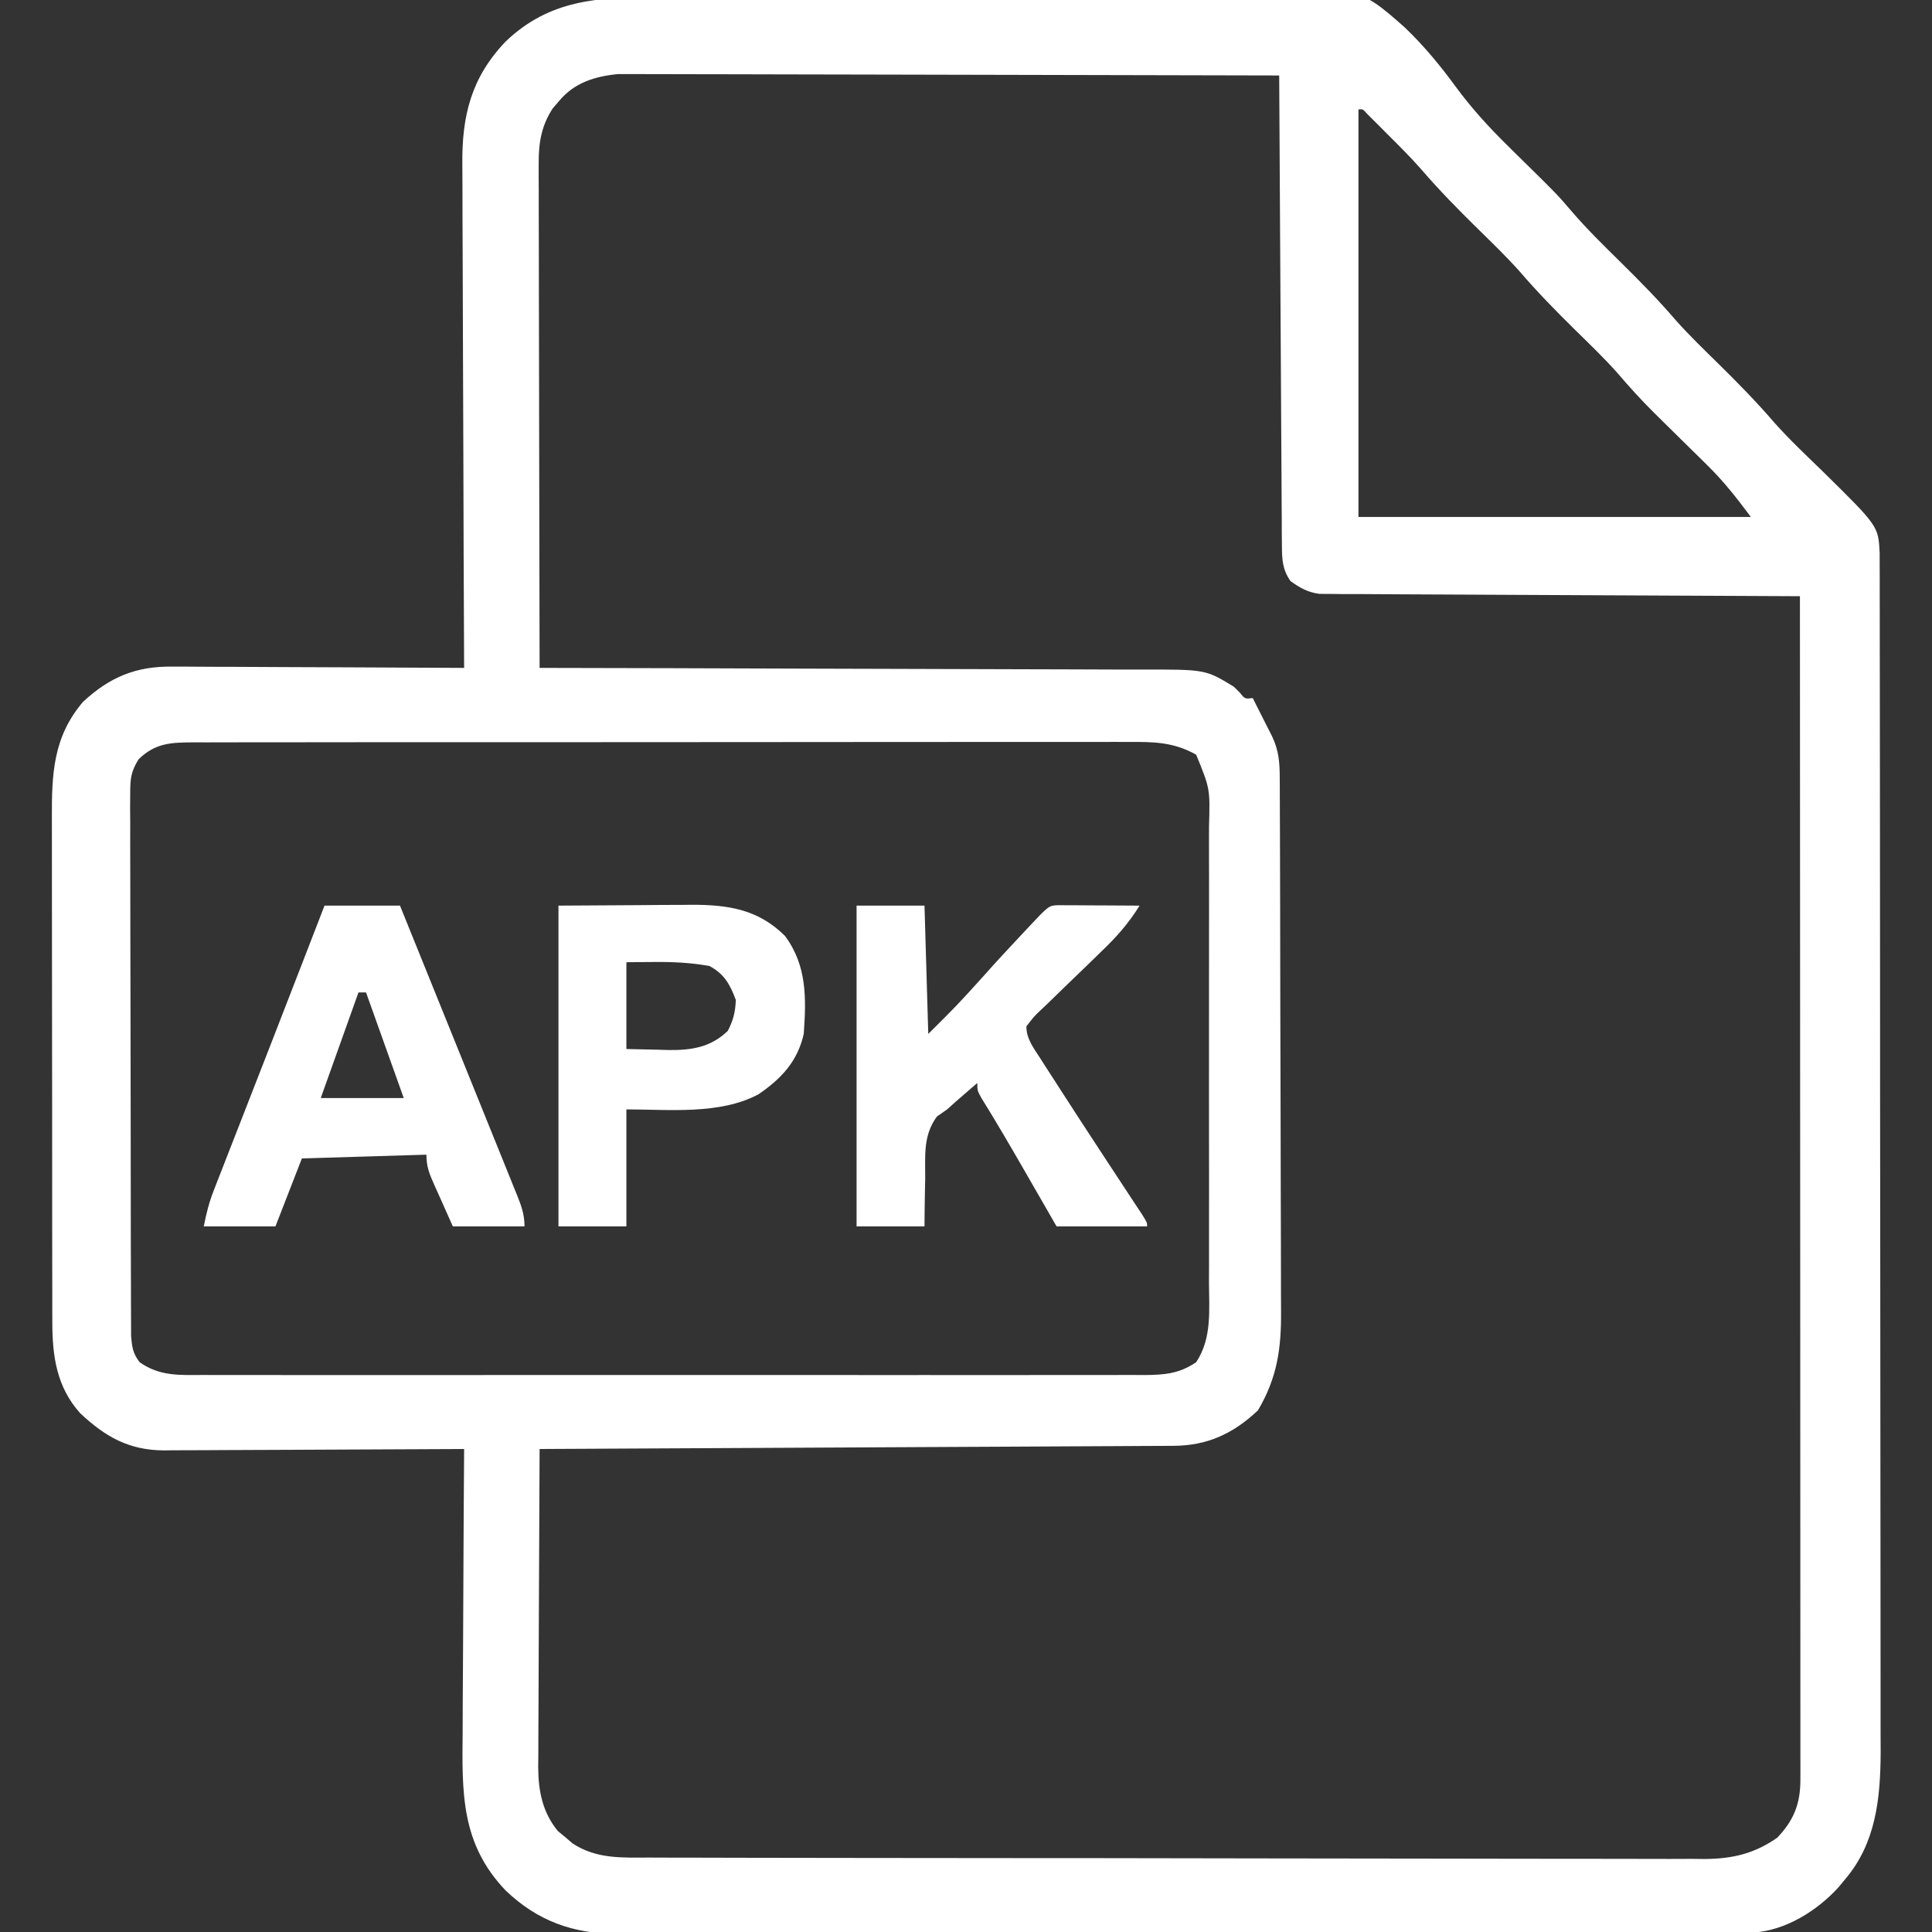 <?xml version="1.0" encoding="UTF-8"?>
<svg version="1.1" xmlns="http://www.w3.org/2000/svg" width="512" height="512">
<rect width="100%" height="100%" fill="#333333" stroke="none"/>
<path d="M0 0 C2.009 -0.041 4.017 -0.084 6.026 -0.128 C12.594 -0.263 19.162 -0.355 25.73 -0.438 C27.414 -0.46 27.414 -0.46 29.133 -0.482 C39.75 -0.616 50.368 -0.732 60.986 -0.809 C74.495 -0.908 87.996 -1.093 101.502 -1.397 C111.039 -1.604 120.573 -1.709 130.112 -1.742 C135.791 -1.765 141.461 -1.829 147.137 -2.005 C185.622 -3.14 185.622 -3.14 198.446 8.234 C203.422 13.004 207.771 18.261 211.832 23.822 C215.916 29.379 220.529 34.472 225.445 39.304 C226.203 40.054 226.961 40.805 227.742 41.578 C228.51 42.333 229.279 43.088 230.07 43.867 C238.636 52.289 238.636 52.289 242.539 56.835 C246.632 61.598 251.097 65.964 255.57 70.367 C260.66 75.376 265.6 80.407 270.252 85.826 C273.838 89.852 277.729 93.586 281.57 97.367 C286.671 102.387 291.622 107.43 296.283 112.861 C300.41 117.493 304.953 121.745 309.398 126.068 C323.835 140.296 323.835 140.296 324.198 147.346 C324.199 148.342 324.2 149.339 324.201 150.366 C324.205 151.516 324.209 152.667 324.213 153.852 C324.212 155.122 324.211 156.391 324.211 157.699 C324.213 159.057 324.216 160.415 324.22 161.773 C324.228 165.513 324.229 169.253 324.23 172.993 C324.232 177.024 324.24 181.055 324.246 185.086 C324.26 193.907 324.266 202.728 324.27 211.548 C324.273 217.058 324.277 222.568 324.282 228.078 C324.294 243.339 324.304 258.599 324.308 273.859 C324.308 274.836 324.308 275.813 324.308 276.82 C324.309 277.799 324.309 278.779 324.309 279.788 C324.309 281.773 324.31 283.758 324.31 285.742 C324.311 286.727 324.311 287.711 324.311 288.726 C324.315 304.659 324.332 320.593 324.356 336.527 C324.379 352.892 324.392 369.257 324.393 385.622 C324.394 394.807 324.4 403.993 324.418 413.178 C324.433 421.005 324.438 428.832 324.43 436.658 C324.426 440.648 324.427 444.637 324.441 448.627 C324.454 452.288 324.453 455.95 324.441 459.611 C324.438 461.544 324.449 463.477 324.462 465.41 C324.394 477.592 323.175 489.324 315.07 498.867 C314.482 499.576 313.894 500.285 313.289 501.015 C307.699 507.178 299.241 512.531 290.703 512.996 C289.759 512.997 288.816 512.999 287.843 513.001 C286.754 513.005 285.664 513.01 284.542 513.014 C283.34 513.014 282.139 513.014 280.901 513.014 C278.991 513.019 278.991 513.019 277.043 513.025 C273.503 513.035 269.962 513.039 266.421 513.041 C262.605 513.045 258.789 513.055 254.973 513.064 C245.752 513.083 236.531 513.093 227.31 513.102 C222.967 513.107 218.624 513.112 214.281 513.117 C199.842 513.134 185.402 513.149 170.963 513.156 C167.215 513.158 163.468 513.16 159.72 513.162 C158.323 513.163 158.323 513.163 156.897 513.163 C141.815 513.172 126.733 513.197 111.651 513.229 C96.164 513.263 80.677 513.281 65.19 513.284 C56.496 513.286 47.802 513.295 39.108 513.32 C31.701 513.342 24.295 513.35 16.889 513.34 C13.112 513.336 9.336 513.338 5.559 513.357 C1.458 513.378 -2.643 513.368 -6.745 513.354 C-8.52 513.371 -8.52 513.371 -10.332 513.388 C-22.062 513.297 -31.386 510.023 -39.93 501.867 C-51.859 489.37 -51.487 475.866 -51.321 459.574 C-51.313 457.415 -51.307 455.256 -51.303 453.097 C-51.288 447.446 -51.249 441.796 -51.205 436.146 C-51.163 430.367 -51.145 424.589 -51.125 418.81 C-51.082 407.495 -51.014 396.181 -50.93 384.867 C-51.99 384.873 -53.049 384.88 -54.141 384.887 C-64.145 384.948 -74.15 384.993 -84.154 385.022 C-89.297 385.038 -94.44 385.059 -99.583 385.093 C-104.55 385.126 -109.516 385.144 -114.483 385.151 C-116.375 385.157 -118.266 385.168 -120.157 385.184 C-122.814 385.206 -125.47 385.209 -128.127 385.207 C-129.29 385.223 -129.29 385.223 -130.477 385.24 C-139.739 385.188 -146.037 381.656 -152.723 375.339 C-158.876 368.445 -160.05 360.401 -160.064 351.397 C-160.068 350.115 -160.072 348.832 -160.077 347.511 C-160.076 346.102 -160.076 344.692 -160.075 343.283 C-160.078 341.79 -160.082 340.296 -160.085 338.802 C-160.094 334.755 -160.097 330.707 -160.097 326.66 C-160.098 324.128 -160.1 321.596 -160.103 319.064 C-160.112 310.223 -160.116 301.381 -160.115 292.54 C-160.115 284.312 -160.125 276.085 -160.141 267.858 C-160.154 260.782 -160.159 253.707 -160.159 246.632 C-160.159 242.411 -160.161 238.19 -160.172 233.97 C-160.182 229.998 -160.182 226.026 -160.174 222.054 C-160.173 220.602 -160.176 219.15 -160.182 217.697 C-160.228 205.934 -159.843 196.142 -151.93 186.867 C-144.84 180.266 -137.815 177.394 -128.241 177.526 C-127.401 177.526 -126.561 177.525 -125.696 177.525 C-122.942 177.527 -120.188 177.55 -117.434 177.574 C-115.516 177.579 -113.598 177.584 -111.679 177.587 C-106.647 177.598 -101.615 177.627 -96.583 177.661 C-91.441 177.691 -86.3 177.705 -81.158 177.72 C-71.082 177.752 -61.006 177.803 -50.93 177.867 C-50.934 177.124 -50.937 176.382 -50.941 175.617 C-51.03 157.521 -51.096 139.425 -51.137 121.329 C-51.158 112.577 -51.186 103.826 -51.232 95.074 C-51.272 87.443 -51.297 79.812 -51.306 72.18 C-51.311 68.143 -51.324 64.106 -51.353 60.068 C-51.38 56.261 -51.388 52.453 -51.382 48.645 C-51.383 47.255 -51.391 45.865 -51.407 44.475 C-51.544 31.512 -49.033 21.402 -39.93 11.867 C-28.182 0.652 -15.38 0.214 0 0 Z M-25.805 27.679 C-26.636 28.648 -26.636 28.648 -27.485 29.636 C-30.414 34.157 -31.18 38.588 -31.17 43.903 C-31.173 45.089 -31.176 46.276 -31.179 47.498 C-31.172 48.785 -31.164 50.073 -31.157 51.399 C-31.156 52.78 -31.157 54.16 -31.158 55.54 C-31.158 59.275 -31.147 63.01 -31.133 66.745 C-31.12 70.653 -31.119 74.561 -31.117 78.468 C-31.11 85.863 -31.094 93.258 -31.074 100.652 C-31.052 109.073 -31.041 117.494 -31.031 125.915 C-31.01 143.232 -30.975 160.549 -30.93 177.867 C-30.042 177.868 -29.155 177.87 -28.24 177.871 C-6.623 177.908 14.995 177.967 36.612 178.051 C47.066 178.09 57.521 178.123 67.975 178.138 C77.089 178.151 86.203 178.178 95.317 178.221 C100.141 178.244 104.965 178.26 109.789 178.259 C114.334 178.258 118.88 178.276 123.425 178.308 C125.088 178.316 126.752 178.318 128.415 178.313 C145.539 178.262 145.539 178.262 153.07 182.867 C153.609 183.406 154.147 183.946 154.702 184.501 C155.984 186.102 155.984 186.102 158.07 185.867 C158.358 186.443 158.645 187.019 158.941 187.613 C159.658 189.045 160.379 190.475 161.105 191.902 C161.444 192.571 161.783 193.24 162.133 193.929 C162.474 194.601 162.816 195.272 163.168 195.964 C165.024 199.878 165.202 202.984 165.217 207.272 C165.221 207.925 165.225 208.578 165.228 209.251 C165.239 211.443 165.243 213.636 165.247 215.828 C165.253 217.398 165.26 218.969 165.267 220.539 C165.288 225.702 165.298 230.864 165.308 236.027 C165.312 237.806 165.317 239.584 165.321 241.363 C165.34 249.724 165.354 258.084 165.362 266.444 C165.372 276.084 165.398 285.724 165.439 295.364 C165.469 302.82 165.484 310.277 165.487 317.734 C165.489 322.184 165.498 326.634 165.524 331.085 C165.547 335.276 165.551 339.468 165.541 343.66 C165.54 345.192 165.547 346.725 165.56 348.258 C165.645 358.205 164.559 365.962 159.445 374.617 C152.898 380.82 146.018 383.98 137.066 384.025 C136.348 384.03 135.631 384.035 134.892 384.04 C132.483 384.055 130.074 384.064 127.665 384.072 C125.94 384.082 124.216 384.092 122.491 384.102 C117.804 384.129 113.116 384.15 108.428 384.17 C103.532 384.192 98.635 384.219 93.738 384.246 C84.463 384.296 75.187 384.341 65.912 384.384 C55.354 384.433 44.795 384.488 34.237 384.544 C12.514 384.658 -9.208 384.764 -30.93 384.867 C-31 396.593 -31.053 408.32 -31.085 420.047 C-31.101 425.493 -31.122 430.938 -31.156 436.384 C-31.189 441.642 -31.207 446.901 -31.215 452.159 C-31.22 454.162 -31.231 456.165 -31.247 458.168 C-31.269 460.981 -31.272 463.792 -31.271 466.605 C-31.281 467.427 -31.292 468.249 -31.303 469.096 C-31.27 475.423 -30.219 481.065 -26.098 486.109 C-25.118 486.917 -25.118 486.917 -24.117 487.742 C-23.472 488.296 -22.826 488.85 -22.16 489.421 C-15.785 493.552 -9.177 493.156 -1.849 493.141 C-0.621 493.146 0.606 493.151 1.87 493.157 C5.269 493.169 8.668 493.173 12.067 493.172 C15.736 493.174 19.405 493.187 23.074 493.198 C31.092 493.221 39.111 493.229 47.13 493.234 C52.139 493.237 57.148 493.244 62.157 493.251 C76.032 493.271 89.906 493.287 103.781 493.29 C104.669 493.29 105.556 493.29 106.471 493.291 C108.27 493.291 110.069 493.291 111.868 493.292 C112.761 493.292 113.654 493.292 114.574 493.292 C115.916 493.293 115.916 493.293 117.284 493.293 C131.772 493.296 146.259 493.323 160.747 493.361 C175.629 493.399 190.512 493.418 205.394 493.418 C213.747 493.419 222.1 493.428 230.452 493.456 C237.565 493.481 244.677 493.488 251.789 493.473 C255.416 493.466 259.042 493.467 262.669 493.49 C266.606 493.514 270.543 493.5 274.481 493.481 C275.619 493.495 276.757 493.508 277.929 493.521 C285.265 493.444 290.982 492.115 297.07 487.867 C301.481 483.236 303.196 478.836 303.193 472.516 C303.195 471.398 303.197 470.281 303.199 469.13 C303.195 467.282 303.195 467.282 303.19 465.395 C303.191 464.09 303.192 462.785 303.193 461.44 C303.195 457.81 303.191 454.18 303.186 450.549 C303.182 446.637 303.183 442.725 303.184 438.813 C303.185 432.033 303.181 425.252 303.176 418.472 C303.168 408.669 303.165 398.865 303.164 389.062 C303.162 373.158 303.155 357.253 303.146 341.349 C303.136 325.897 303.129 310.445 303.125 294.993 C303.125 294.041 303.124 293.089 303.124 292.108 C303.123 287.332 303.122 282.556 303.12 277.78 C303.11 238.142 303.092 198.504 303.07 158.867 C302.405 158.864 301.739 158.862 301.054 158.859 C284.862 158.8 268.671 158.725 252.479 158.631 C244.649 158.586 236.819 158.547 228.989 158.52 C222.164 158.497 215.34 158.464 208.515 158.418 C204.901 158.394 201.288 158.375 197.674 158.369 C193.64 158.362 189.606 158.331 185.571 158.299 C184.374 158.301 183.176 158.302 181.942 158.303 C180.841 158.291 179.741 158.278 178.607 158.265 C177.653 158.261 176.699 158.256 175.716 158.251 C172.553 157.791 170.659 156.709 168.07 154.867 C165.917 151.793 165.813 149.146 165.792 145.45 C165.78 144.351 165.769 143.252 165.758 142.119 C165.756 140.918 165.753 139.717 165.751 138.479 C165.736 136.576 165.736 136.576 165.721 134.635 C165.693 131.16 165.678 127.685 165.665 124.21 C165.65 120.577 165.623 116.945 165.597 113.312 C165.551 106.434 165.514 99.557 165.481 92.679 C165.442 84.848 165.393 77.018 165.343 69.187 C165.239 53.08 165.15 36.974 165.07 20.867 C141.87 20.797 118.669 20.744 95.468 20.711 C84.696 20.696 73.923 20.675 63.151 20.64 C53.76 20.61 44.37 20.591 34.98 20.584 C30.008 20.581 25.037 20.571 20.066 20.55 C15.384 20.529 10.703 20.523 6.021 20.527 C4.305 20.527 2.59 20.521 0.874 20.509 C-1.475 20.494 -3.823 20.498 -6.172 20.506 C-7.485 20.503 -8.798 20.5 -10.15 20.498 C-16.288 21.097 -21.76 22.773 -25.805 27.679 Z M186.07 29.867 C186.07 65.507 186.07 101.147 186.07 137.867 C220.39 137.867 254.71 137.867 290.07 137.867 C286.193 132.697 282.968 128.524 278.48 124.117 C277.973 123.614 277.465 123.112 276.942 122.594 C275.344 121.013 273.739 119.44 272.133 117.867 C270.016 115.787 267.902 113.704 265.793 111.617 C265.03 110.862 265.03 110.862 264.251 110.092 C260.937 106.791 257.831 103.377 254.798 99.82 C251.254 95.814 247.381 92.117 243.57 88.367 C238.48 83.357 233.54 78.326 228.888 72.908 C225.302 68.882 221.412 65.147 217.57 61.367 C212.44 56.318 207.448 51.248 202.759 45.787 C199.876 42.509 196.79 39.442 193.695 36.367 C193.067 35.735 192.44 35.103 191.793 34.453 C191.196 33.857 190.599 33.262 189.984 32.648 C189.447 32.112 188.911 31.577 188.358 31.025 C187.235 29.755 187.235 29.755 186.07 29.867 Z M-137.212 202.093 C-139.277 205.427 -139.428 207.347 -139.424 211.25 C-139.433 212.538 -139.441 213.826 -139.45 215.154 C-139.439 216.575 -139.427 217.995 -139.416 219.416 C-139.418 220.917 -139.422 222.419 -139.427 223.921 C-139.437 227.993 -139.422 232.065 -139.401 236.137 C-139.384 240.399 -139.387 244.662 -139.388 248.924 C-139.386 256.08 -139.369 263.236 -139.342 270.393 C-139.31 278.667 -139.3 286.942 -139.301 295.217 C-139.302 303.177 -139.292 311.138 -139.275 319.098 C-139.268 322.486 -139.265 325.874 -139.264 329.262 C-139.262 333.25 -139.249 337.238 -139.229 341.226 C-139.223 342.69 -139.221 344.155 -139.222 345.619 C-139.223 347.616 -139.211 349.614 -139.197 351.611 C-139.194 352.729 -139.191 353.847 -139.187 354.999 C-138.921 357.967 -138.721 359.498 -136.93 361.867 C-131.62 365.613 -126.315 365.289 -120.074 365.248 C-118.432 365.255 -118.432 365.255 -116.755 365.262 C-113.084 365.274 -109.414 365.264 -105.742 365.255 C-103.111 365.259 -100.479 365.264 -97.848 365.271 C-91.442 365.284 -85.036 365.281 -78.63 365.273 C-73.423 365.266 -68.216 365.265 -63.01 365.268 C-62.268 365.269 -61.527 365.269 -60.763 365.27 C-59.257 365.27 -57.752 365.271 -56.246 365.272 C-42.128 365.281 -28.009 365.271 -13.891 365.255 C-1.779 365.242 10.333 365.244 22.445 365.258 C36.513 365.274 50.581 365.28 64.649 365.271 C66.149 365.27 67.649 365.269 69.15 365.268 C70.257 365.267 70.257 365.267 71.387 365.267 C76.587 365.264 81.787 365.269 86.987 365.276 C93.986 365.285 100.986 365.278 107.986 365.261 C110.557 365.257 113.128 365.258 115.699 365.265 C119.204 365.273 122.709 365.263 126.215 365.248 C127.746 365.258 127.746 365.258 129.309 365.268 C134.626 365.224 138.522 364.948 143.07 361.867 C147.292 355.477 146.493 348.098 146.458 340.689 C146.462 339.251 146.468 337.813 146.474 336.375 C146.488 332.485 146.483 328.594 146.473 324.704 C146.465 320.625 146.472 316.545 146.477 312.466 C146.483 305.617 146.475 298.767 146.461 291.918 C146.445 284.009 146.45 276.1 146.467 268.192 C146.48 261.391 146.482 254.59 146.474 247.788 C146.47 243.731 146.469 239.674 146.479 235.617 C146.488 231.801 146.482 227.987 146.464 224.171 C146.46 222.775 146.461 221.378 146.468 219.981 C146.763 209.909 146.763 209.909 143.07 200.867 C137.129 197.527 131.878 197.444 125.164 197.492 C124.075 197.489 122.986 197.485 121.865 197.48 C118.222 197.471 114.579 197.483 110.937 197.494 C108.323 197.492 105.71 197.488 103.096 197.483 C96.738 197.474 90.38 197.48 84.022 197.493 C76.616 197.506 69.211 197.505 61.806 197.502 C48.593 197.499 35.381 197.511 22.169 197.531 C9.35 197.55 -3.47 197.557 -16.29 197.551 C-30.254 197.545 -44.218 197.545 -58.181 197.557 C-59.67 197.558 -61.159 197.559 -62.648 197.56 C-63.746 197.561 -63.746 197.561 -64.867 197.562 C-70.029 197.566 -75.191 197.565 -80.353 197.564 C-87.299 197.561 -94.244 197.57 -101.19 197.586 C-103.742 197.59 -106.294 197.591 -108.846 197.588 C-112.323 197.585 -115.8 197.594 -119.277 197.606 C-120.293 197.602 -121.309 197.598 -122.355 197.595 C-128.439 197.633 -132.669 197.66 -137.212 202.093 Z " fill="#FFFFFF" transform="translate(173.93,-0.867)"/>
<path d="M0 0 C5.94 0 11.88 0 18 0 C18.33 11.22 18.66 22.44 19 34 C26.685 26.36 26.685 26.36 33.867 18.422 C36.966 14.903 40.172 11.487 43.375 8.062 C44.007 7.387 44.639 6.711 45.29 6.015 C50.921 0.004 50.921 0.004 53.317 -0.114 C54.317 -0.108 55.317 -0.103 56.348 -0.098 C57.427 -0.094 58.507 -0.091 59.619 -0.088 C61.324 -0.075 61.324 -0.075 63.062 -0.062 C64.773 -0.056 64.773 -0.056 66.518 -0.049 C69.345 -0.037 72.173 -0.021 75 0 C72.101 4.688 68.867 8.34 64.887 12.133 C63.71 13.28 62.533 14.427 61.357 15.574 C59.514 17.361 57.668 19.144 55.813 20.919 C54.014 22.646 52.231 24.388 50.449 26.133 C49.888 26.662 49.327 27.191 48.748 27.737 C47.017 29.386 47.017 29.386 45 32 C44.999 35.24 46.836 37.605 48.562 40.289 C49.104 41.136 49.646 41.984 50.205 42.857 C50.797 43.77 51.39 44.684 52 45.625 C52.609 46.574 53.218 47.523 53.846 48.501 C57.44 54.085 61.071 59.645 64.711 65.199 C65.295 66.091 65.295 66.091 65.891 67.001 C67.811 69.931 69.734 72.858 71.664 75.782 C72.36 76.84 73.056 77.898 73.773 78.988 C74.397 79.932 75.02 80.876 75.662 81.849 C77 84 77 84 77 85 C69.08 85 61.16 85 53 85 C51.987 83.239 50.974 81.478 49.93 79.664 C48.927 77.923 47.924 76.182 46.921 74.441 C46.234 73.248 45.548 72.056 44.861 70.863 C41.003 64.156 37.119 57.477 33.036 50.904 C32 49 32 49 32 47 C30.769 48.06 29.54 49.123 28.312 50.188 C27.628 50.779 26.944 51.371 26.238 51.98 C25.5 52.647 24.761 53.313 24 54 C23.103 54.629 22.206 55.258 21.281 55.906 C17.597 60.902 18.217 66.266 18.188 72.312 C18.162 73.53 18.137 74.748 18.111 76.002 C18.053 79.001 18.023 82.001 18 85 C12.06 85 6.12 85 0 85 C0 56.95 0 28.9 0 0 Z " fill="#FFFFFF" transform="translate(227,240)"/>
<path d="M0 0 C6.6 0 13.2 0 20 0 C24.308 10.637 28.612 21.277 32.908 31.919 C34.903 36.86 36.9 41.801 38.901 46.74 C40.831 51.503 42.756 56.269 44.678 61.036 C45.413 62.857 46.15 64.677 46.889 66.497 C47.921 69.04 48.946 71.586 49.971 74.132 C50.279 74.888 50.588 75.644 50.906 76.423 C52.109 79.431 53 81.728 53 85 C46.73 85 40.46 85 34 85 C33.027 82.82 32.056 80.64 31.09 78.457 C30.422 76.951 29.749 75.448 29.066 73.949 C27.794 71.107 27 69.153 27 66 C10.665 66.495 10.665 66.495 -6 67 C-8.31 72.94 -10.62 78.88 -13 85 C-19.27 85 -25.54 85 -32 85 C-31.29 81.451 -30.617 78.715 -29.333 75.426 C-28.991 74.545 -28.649 73.663 -28.296 72.755 C-27.924 71.807 -27.552 70.859 -27.168 69.883 C-26.78 68.885 -26.391 67.887 -25.991 66.859 C-24.727 63.613 -23.457 60.369 -22.188 57.125 C-21.321 54.904 -20.456 52.683 -19.591 50.461 C-17.868 46.039 -16.143 41.618 -14.417 37.197 C-11.457 29.613 -8.517 22.021 -5.582 14.427 C-4.374 11.304 -3.166 8.181 -1.957 5.059 C-1.311 3.389 -0.665 1.72 0 0 Z M9 23 C5.7 32.24 2.4 41.48 -1 51 C6.26 51 13.52 51 21 51 C17.7 41.76 14.4 32.52 11 23 C10.34 23 9.68 23 9 23 Z " fill="#FFFFFF" transform="translate(86,240)"/>
<path d="M0 0 C6.909 -0.041 13.819 -0.083 20.938 -0.125 C23.1 -0.143 25.263 -0.161 27.492 -0.18 C29.233 -0.186 30.974 -0.191 32.715 -0.195 C34.038 -0.211 34.038 -0.211 35.389 -0.226 C45.028 -0.229 52.964 1.012 60 8 C65.88 15.868 65.673 24.583 65 34 C63.374 41.259 59.043 45.882 53 50 C42.764 55.483 29.165 54 18 54 C18 64.23 18 74.46 18 85 C12.06 85 6.12 85 0 85 C0 56.95 0 28.9 0 0 Z M18 15 C18 22.59 18 30.18 18 38 C20.826 38.062 23.651 38.124 26.562 38.188 C27.438 38.215 28.314 38.242 29.217 38.27 C35.258 38.334 40.347 37.565 44.875 33.188 C46.343 30.332 46.871 28.221 47 25 C45.469 20.89 43.925 18.071 40 16 C34.98 15.09 30.157 14.892 25.062 14.938 C21.567 14.968 21.567 14.968 18 15 Z " fill="#FFFFFF" transform="translate(148,240)"/>
</svg>
